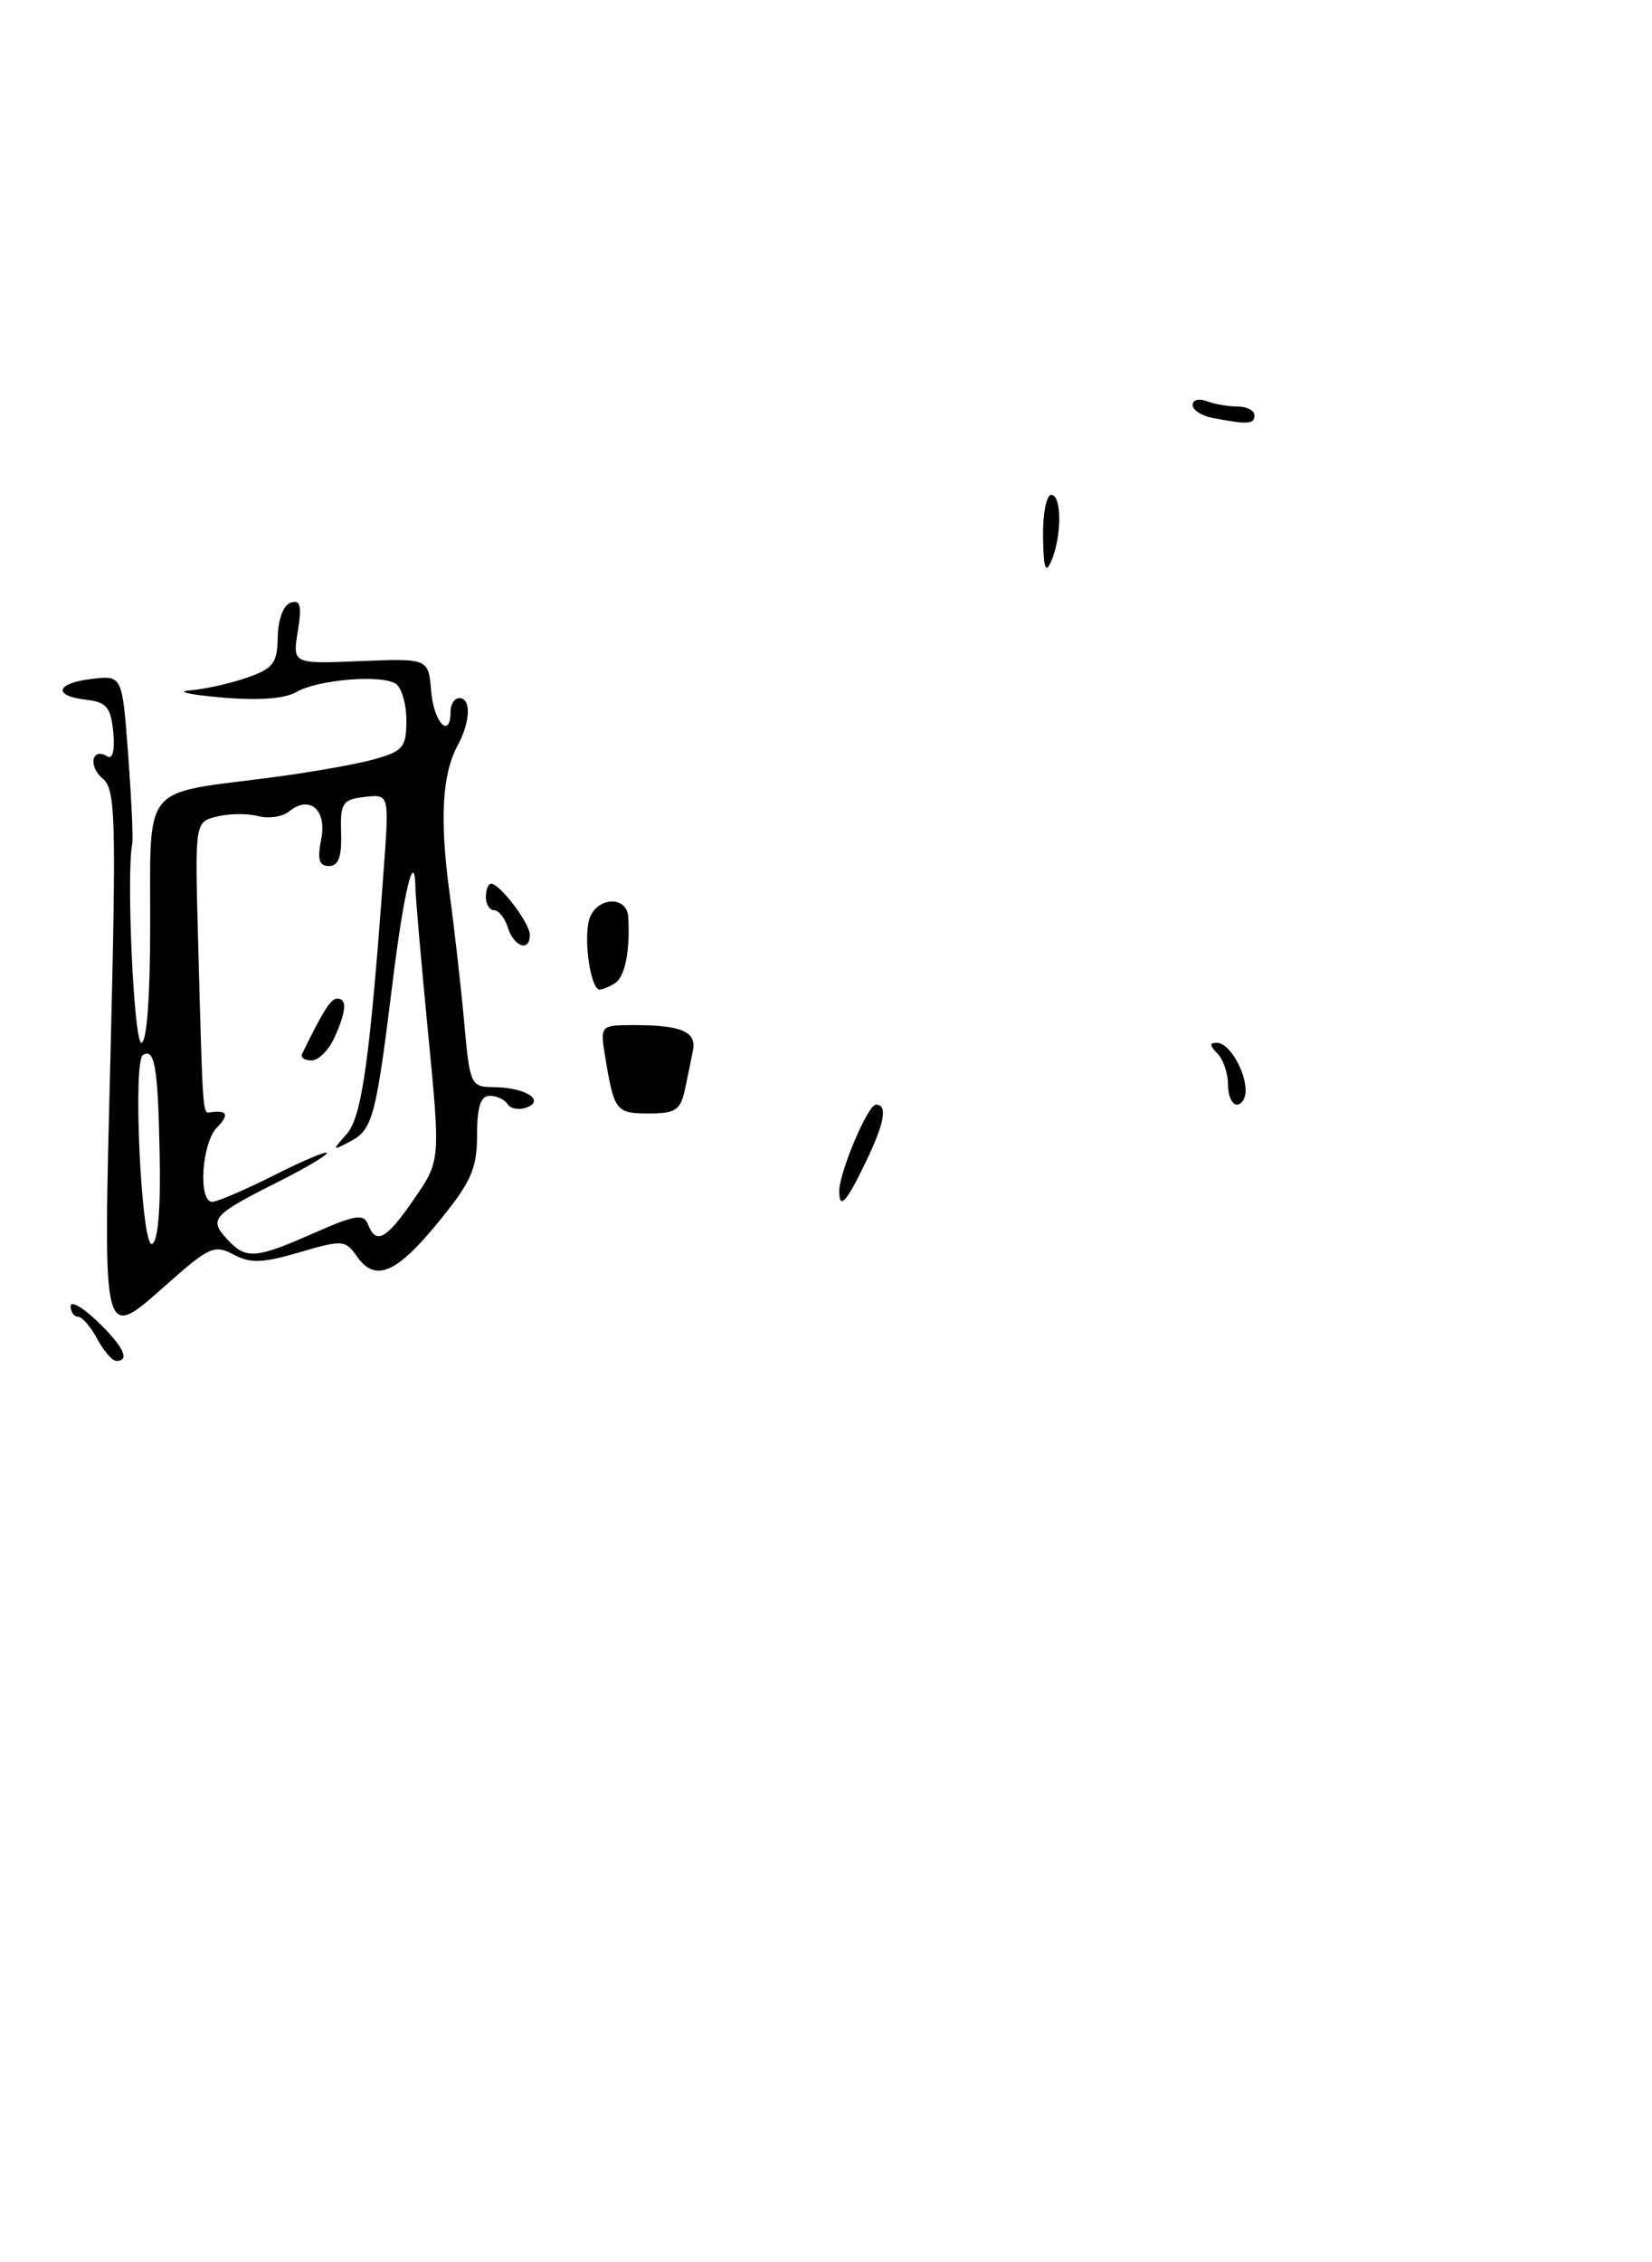 <?xml version="1.0" encoding="UTF-8" standalone="no"?>
<!DOCTYPE svg PUBLIC "-//W3C//DTD SVG 1.1//EN" "http://www.w3.org/Graphics/SVG/1.1/DTD/svg11.dtd" >
<svg xmlns="http://www.w3.org/2000/svg" xmlns:xlink="http://www.w3.org/1999/xlink" version="1.1" viewBox="0 0 187 256">
 <g >
 <path fill="currentColor"
d=" M 77.54 123.25 C 77.86 121.74 78.27 119.74 78.45 118.81 C 78.85 116.76 77.08 116.00 71.87 116.00 C 67.91 116.00 67.91 116.00 68.53 119.75 C 69.52 125.72 69.75 126.00 73.45 126.00 C 76.47 126.00 77.04 125.62 77.54 123.25 Z  M 69.65 111.23 C 70.75 110.53 71.35 107.47 71.11 103.75 C 70.95 101.22 67.35 101.54 66.67 104.15 C 66.05 106.53 66.89 112.01 67.88 111.98 C 68.22 111.98 69.02 111.64 69.65 111.23 Z  M 11.00 151.50 C 10.26 150.12 9.29 149.00 8.83 149.00 C 8.37 149.00 8.00 148.47 8.00 147.81 C 8.00 147.16 9.35 147.92 11.00 149.50 C 13.97 152.35 14.77 154.00 13.17 154.00 C 12.71 154.00 11.74 152.88 11.00 151.50 Z  M 12.51 119.22 C 13.17 92.50 13.08 89.31 11.63 88.11 C 9.95 86.71 10.39 84.51 12.14 85.59 C 12.75 85.97 13.02 84.91 12.82 82.85 C 12.55 80.03 12.06 79.45 9.75 79.18 C 5.91 78.74 6.32 77.30 10.42 76.82 C 13.84 76.42 13.84 76.42 14.51 85.46 C 14.88 90.43 15.09 94.95 14.97 95.50 C 14.28 98.81 15.15 118.00 16.00 118.00 C 16.62 118.00 17.00 112.83 17.00 104.48 C 17.00 88.70 16.09 89.85 30.00 88.07 C 34.67 87.48 40.19 86.52 42.25 85.95 C 45.64 85.01 46.00 84.58 46.00 81.51 C 46.00 79.65 45.45 77.78 44.78 77.36 C 43.07 76.30 35.90 76.92 33.50 78.33 C 32.21 79.08 29.18 79.29 25.00 78.92 C 21.42 78.61 19.85 78.24 21.50 78.12 C 23.15 77.99 26.05 77.35 27.94 76.69 C 30.94 75.65 31.39 75.06 31.44 72.08 C 31.48 70.08 32.08 68.47 32.90 68.20 C 34.00 67.83 34.18 68.53 33.71 71.43 C 33.11 75.13 33.11 75.13 40.80 74.81 C 48.50 74.50 48.50 74.50 48.81 78.25 C 49.10 81.78 51.00 83.73 51.00 80.50 C 51.00 79.67 51.45 79.00 52.00 79.00 C 53.35 79.00 53.26 81.65 51.82 84.32 C 50.04 87.59 49.76 92.67 50.88 101.00 C 51.44 105.12 52.19 111.76 52.55 115.75 C 53.18 122.75 53.29 123.00 55.85 123.02 C 59.40 123.04 61.78 124.49 59.62 125.32 C 58.76 125.64 57.80 125.48 57.47 124.96 C 57.15 124.43 56.23 124.00 55.44 124.00 C 54.40 124.00 54.00 125.24 54.00 128.46 C 54.00 132.24 53.34 133.74 49.69 138.21 C 44.89 144.11 42.49 145.14 40.42 142.20 C 39.10 140.30 38.79 140.28 33.90 141.71 C 29.73 142.94 28.34 142.98 26.45 141.97 C 24.34 140.84 23.68 141.11 19.42 144.86 C 11.39 151.93 11.68 153.00 12.51 119.22 Z  M 35.52 139.54 C 40.17 137.48 41.18 137.31 41.65 138.54 C 42.56 140.90 43.72 140.27 46.88 135.67 C 49.86 131.34 49.86 131.34 48.46 116.92 C 47.69 108.99 47.05 101.64 47.03 100.58 C 46.95 95.76 45.71 100.84 44.44 111.17 C 42.56 126.42 42.18 127.83 39.67 129.15 C 37.57 130.25 37.56 130.23 39.24 128.33 C 40.97 126.38 41.87 119.95 43.45 98.18 C 44.06 89.86 44.06 89.86 41.28 90.18 C 38.77 90.47 38.51 90.86 38.61 94.25 C 38.70 96.96 38.31 98.00 37.24 98.00 C 36.11 98.00 35.90 97.26 36.36 94.96 C 37.03 91.62 35.02 89.91 32.69 91.85 C 31.98 92.43 30.41 92.66 29.21 92.35 C 28.01 92.03 25.91 92.06 24.55 92.40 C 22.06 93.02 22.06 93.02 22.42 106.26 C 22.95 126.08 22.94 126.01 23.75 125.88 C 25.73 125.57 26.00 126.14 24.57 127.57 C 22.83 129.31 22.40 136.00 24.03 136.00 C 24.59 136.00 27.74 134.64 31.03 132.99 C 34.31 131.33 37.00 130.20 37.00 130.47 C 37.00 130.74 34.64 132.15 31.75 133.60 C 24.07 137.46 23.63 137.93 25.63 140.14 C 27.81 142.55 28.83 142.49 35.52 139.54 Z  M 18.07 130.51 C 17.88 120.73 17.51 118.57 16.18 119.39 C 15.00 120.11 16.01 141.16 17.20 140.77 C 17.89 140.54 18.20 136.83 18.07 130.51 Z  M 95.00 134.78 C 95.00 132.66 98.24 125.00 99.14 125.00 C 100.52 125.00 100.15 127.07 97.91 131.68 C 95.77 136.11 95.00 136.93 95.00 134.78 Z  M 139.00 122.70 C 139.00 121.44 138.46 119.86 137.80 119.20 C 136.91 118.31 136.90 118.00 137.76 118.00 C 139.12 118.00 141.00 121.16 141.00 123.43 C 141.00 124.30 140.55 125.00 140.00 125.00 C 139.45 125.00 139.00 123.97 139.00 122.70 Z  M 57.50 105.00 C 57.15 103.90 56.45 103.00 55.93 103.00 C 55.42 103.00 55.00 102.33 55.00 101.50 C 55.00 100.67 55.27 100.00 55.59 100.00 C 56.57 100.00 59.93 104.41 59.97 105.75 C 60.02 107.75 58.20 107.19 57.50 105.00 Z  M 118.07 60.75 C 118.03 58.14 118.45 56.00 119.00 56.00 C 120.20 56.00 120.20 60.70 119.00 63.50 C 118.35 65.00 118.12 64.32 118.07 60.75 Z  M 137.25 47.29 C 136.01 47.06 135.00 46.39 135.00 45.82 C 135.00 45.25 135.71 45.06 136.58 45.39 C 137.45 45.73 139.03 46.00 140.08 46.00 C 141.14 46.00 142.00 46.45 142.00 47.00 C 142.00 48.02 141.25 48.06 137.25 47.29 Z  M 34.20 119.25 C 36.56 114.40 37.45 113.00 38.16 113.00 C 39.32 113.00 39.21 114.44 37.84 117.45 C 37.20 118.85 36.04 120.00 35.26 120.00 C 34.47 120.00 34.00 119.66 34.20 119.25 Z "/>
</g>
</svg>